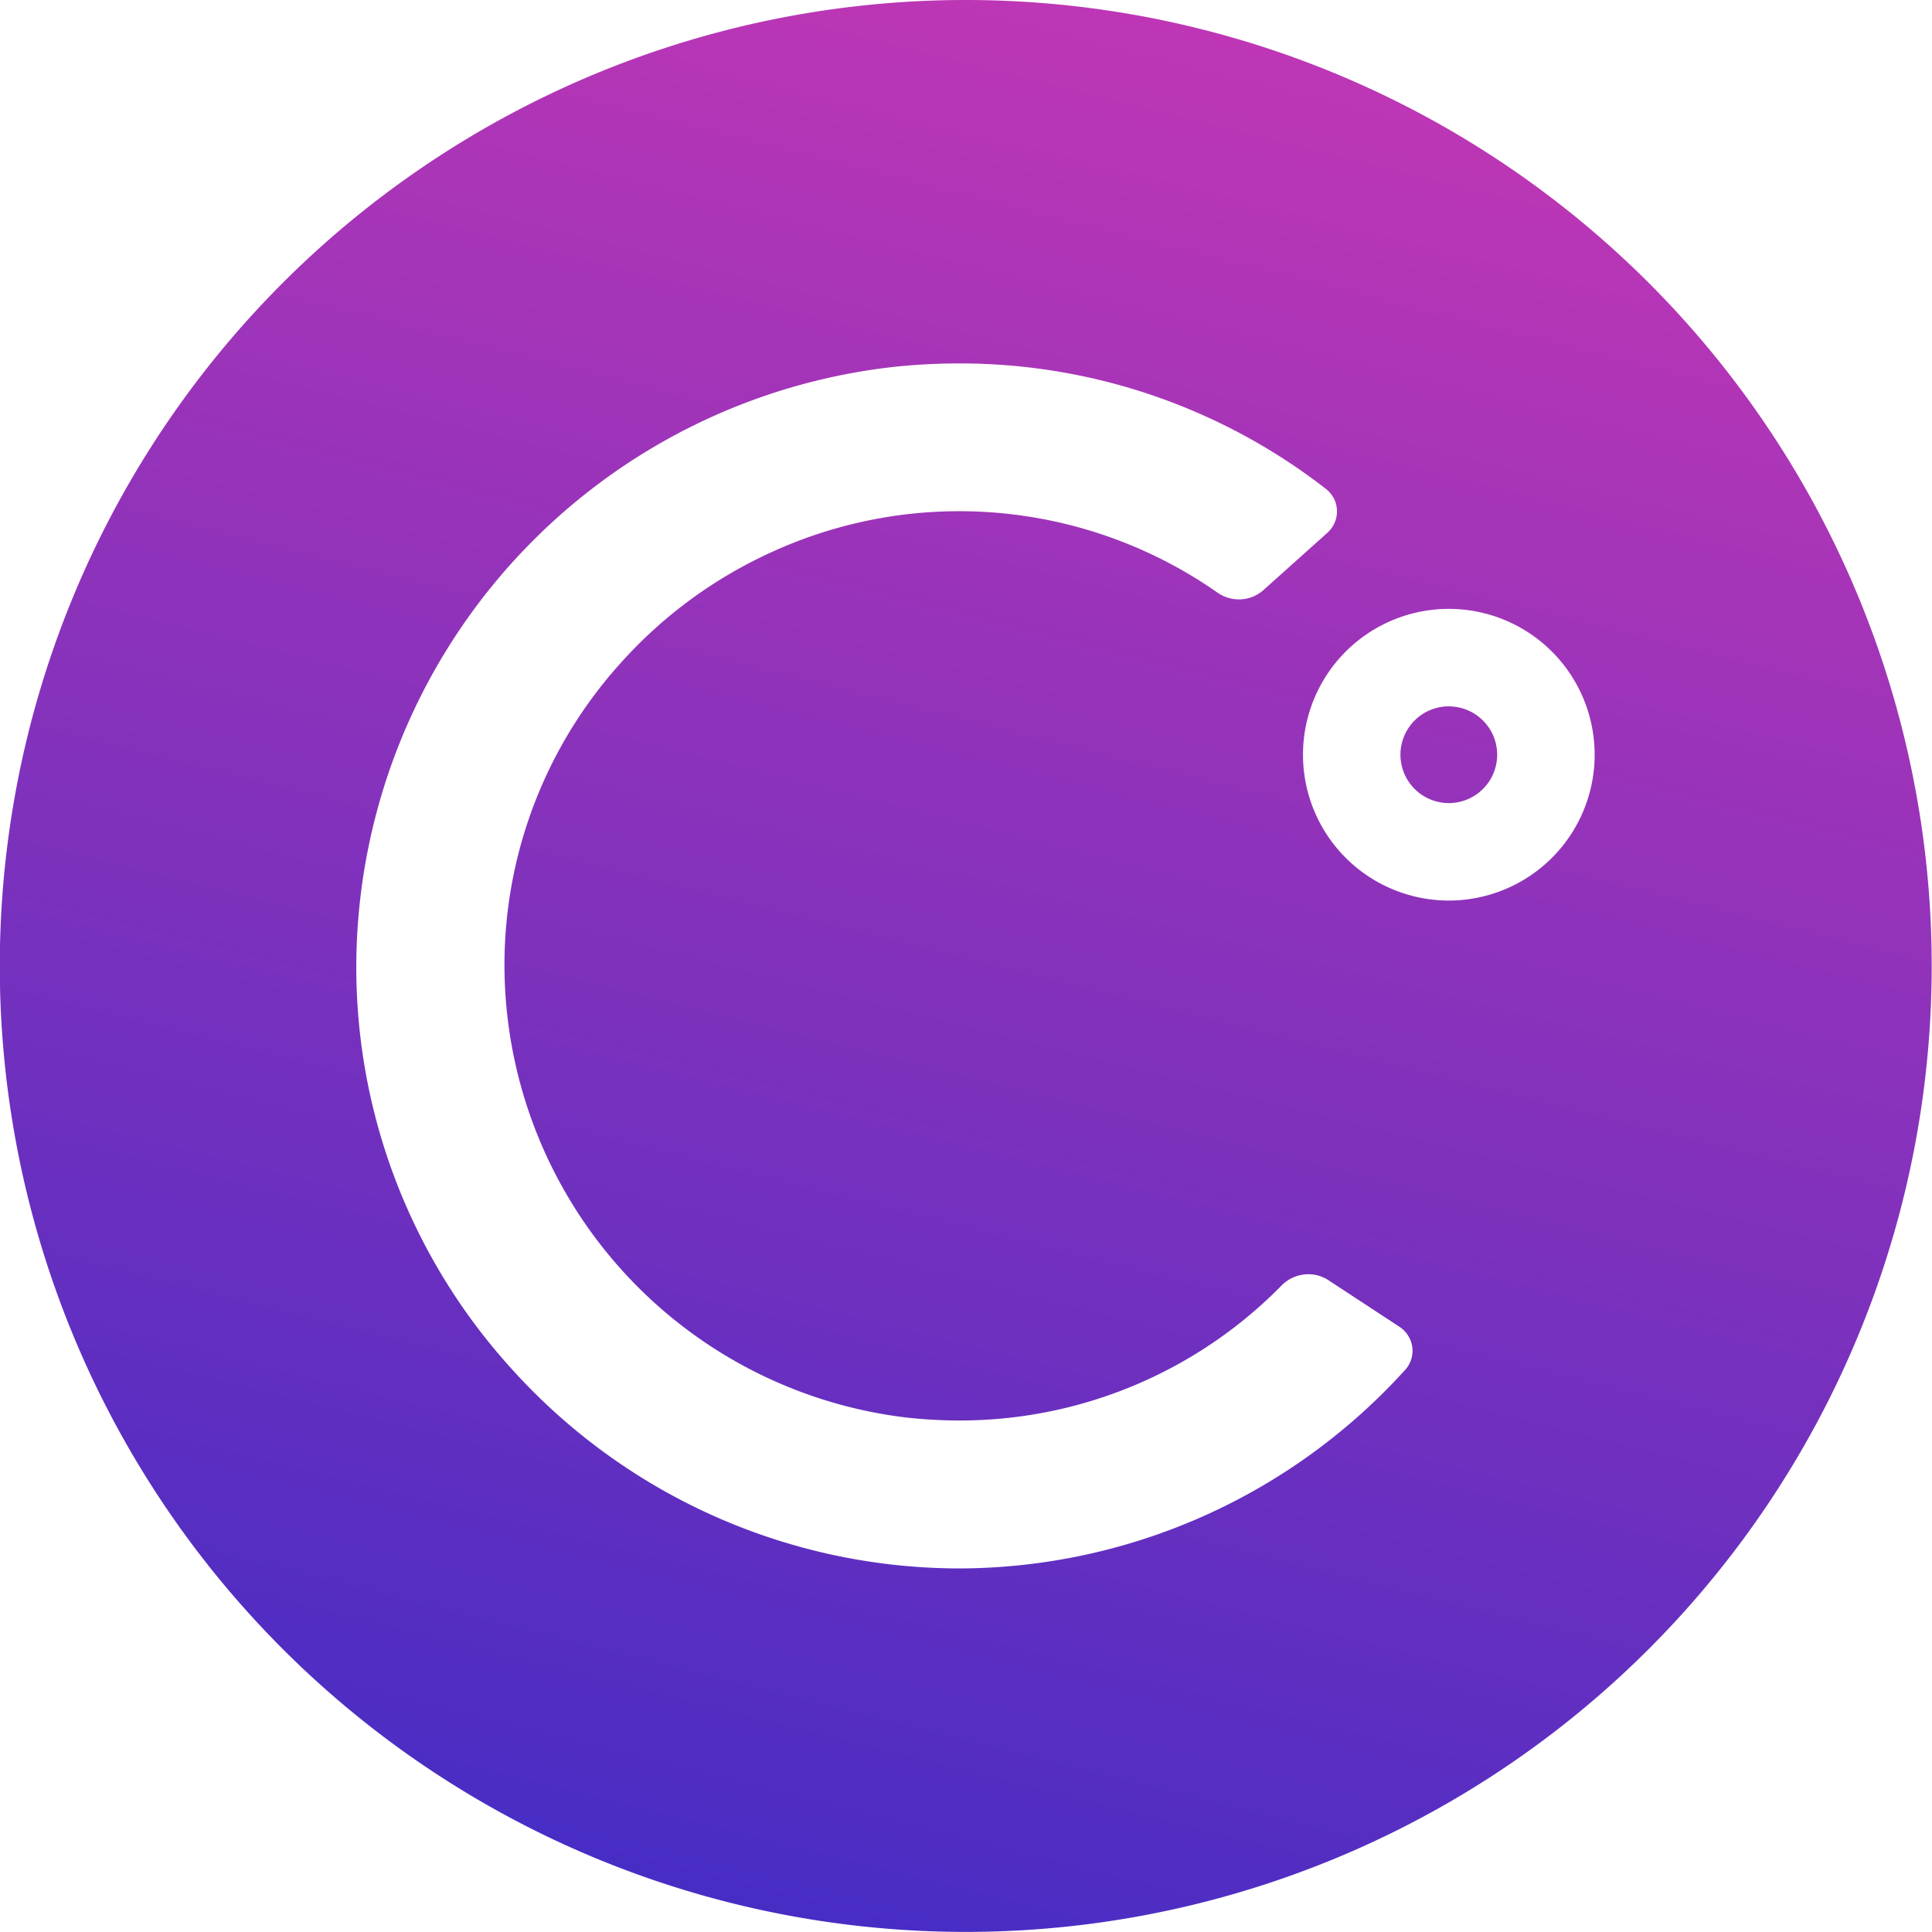 <svg xmlns="http://www.w3.org/2000/svg" fill="none" viewBox="0.3 0.13 42.56 42.56">
  <defs/>
  <defs>
    <linearGradient id="a" x1=".079" x2=".869" y1="1.078" y2="-.135">
      <stop stop-color="#382BC6"/>
      <stop offset="1" stop-color="#FF3CAC"/>
    </linearGradient>
  </defs>
  <path fill="url(#a)" d="M111.143 23.238zM32.216 15.69a1.065 1.065 0 100 2.131 1.065 1.065 0 000-2.13zM21.573.13a21.278 21.278 0 10.003 42.558A21.278 21.278 0 0021.573.13zm9.678 30.18a13.29 13.29 0 01-9.797 4.371h-.025a13.293 13.293 0 01-9.877-4.417 13.152 13.152 0 01-3.317-10.33A13.32 13.32 0 0119.871 8.226c.515-.06 1.034-.09 1.553-.09a13.13 13.13 0 018.082 2.762.625.625 0 01.195.745.631.631 0 01-.16.224l-1.409 1.262a.808.808 0 01-.538.205.829.829 0 01-.475-.15 9.923 9.923 0 00-9.78-.91 10.037 10.037 0 00-3.379 2.476 9.921 9.921 0 00-2.477 7.814 10.047 10.047 0 008.804 8.795c.38.041.763.063 1.146.063a9.93 9.93 0 007.1-2.975.83.83 0 01.588-.247.81.81 0 01.447.134l1.564 1.026a.64.64 0 01.28.448.63.63 0 01-.16.503v-.002zm.965-10.342a3.212 3.212 0 110-6.425 3.212 3.212 0 010 6.425z"/>
</svg>
